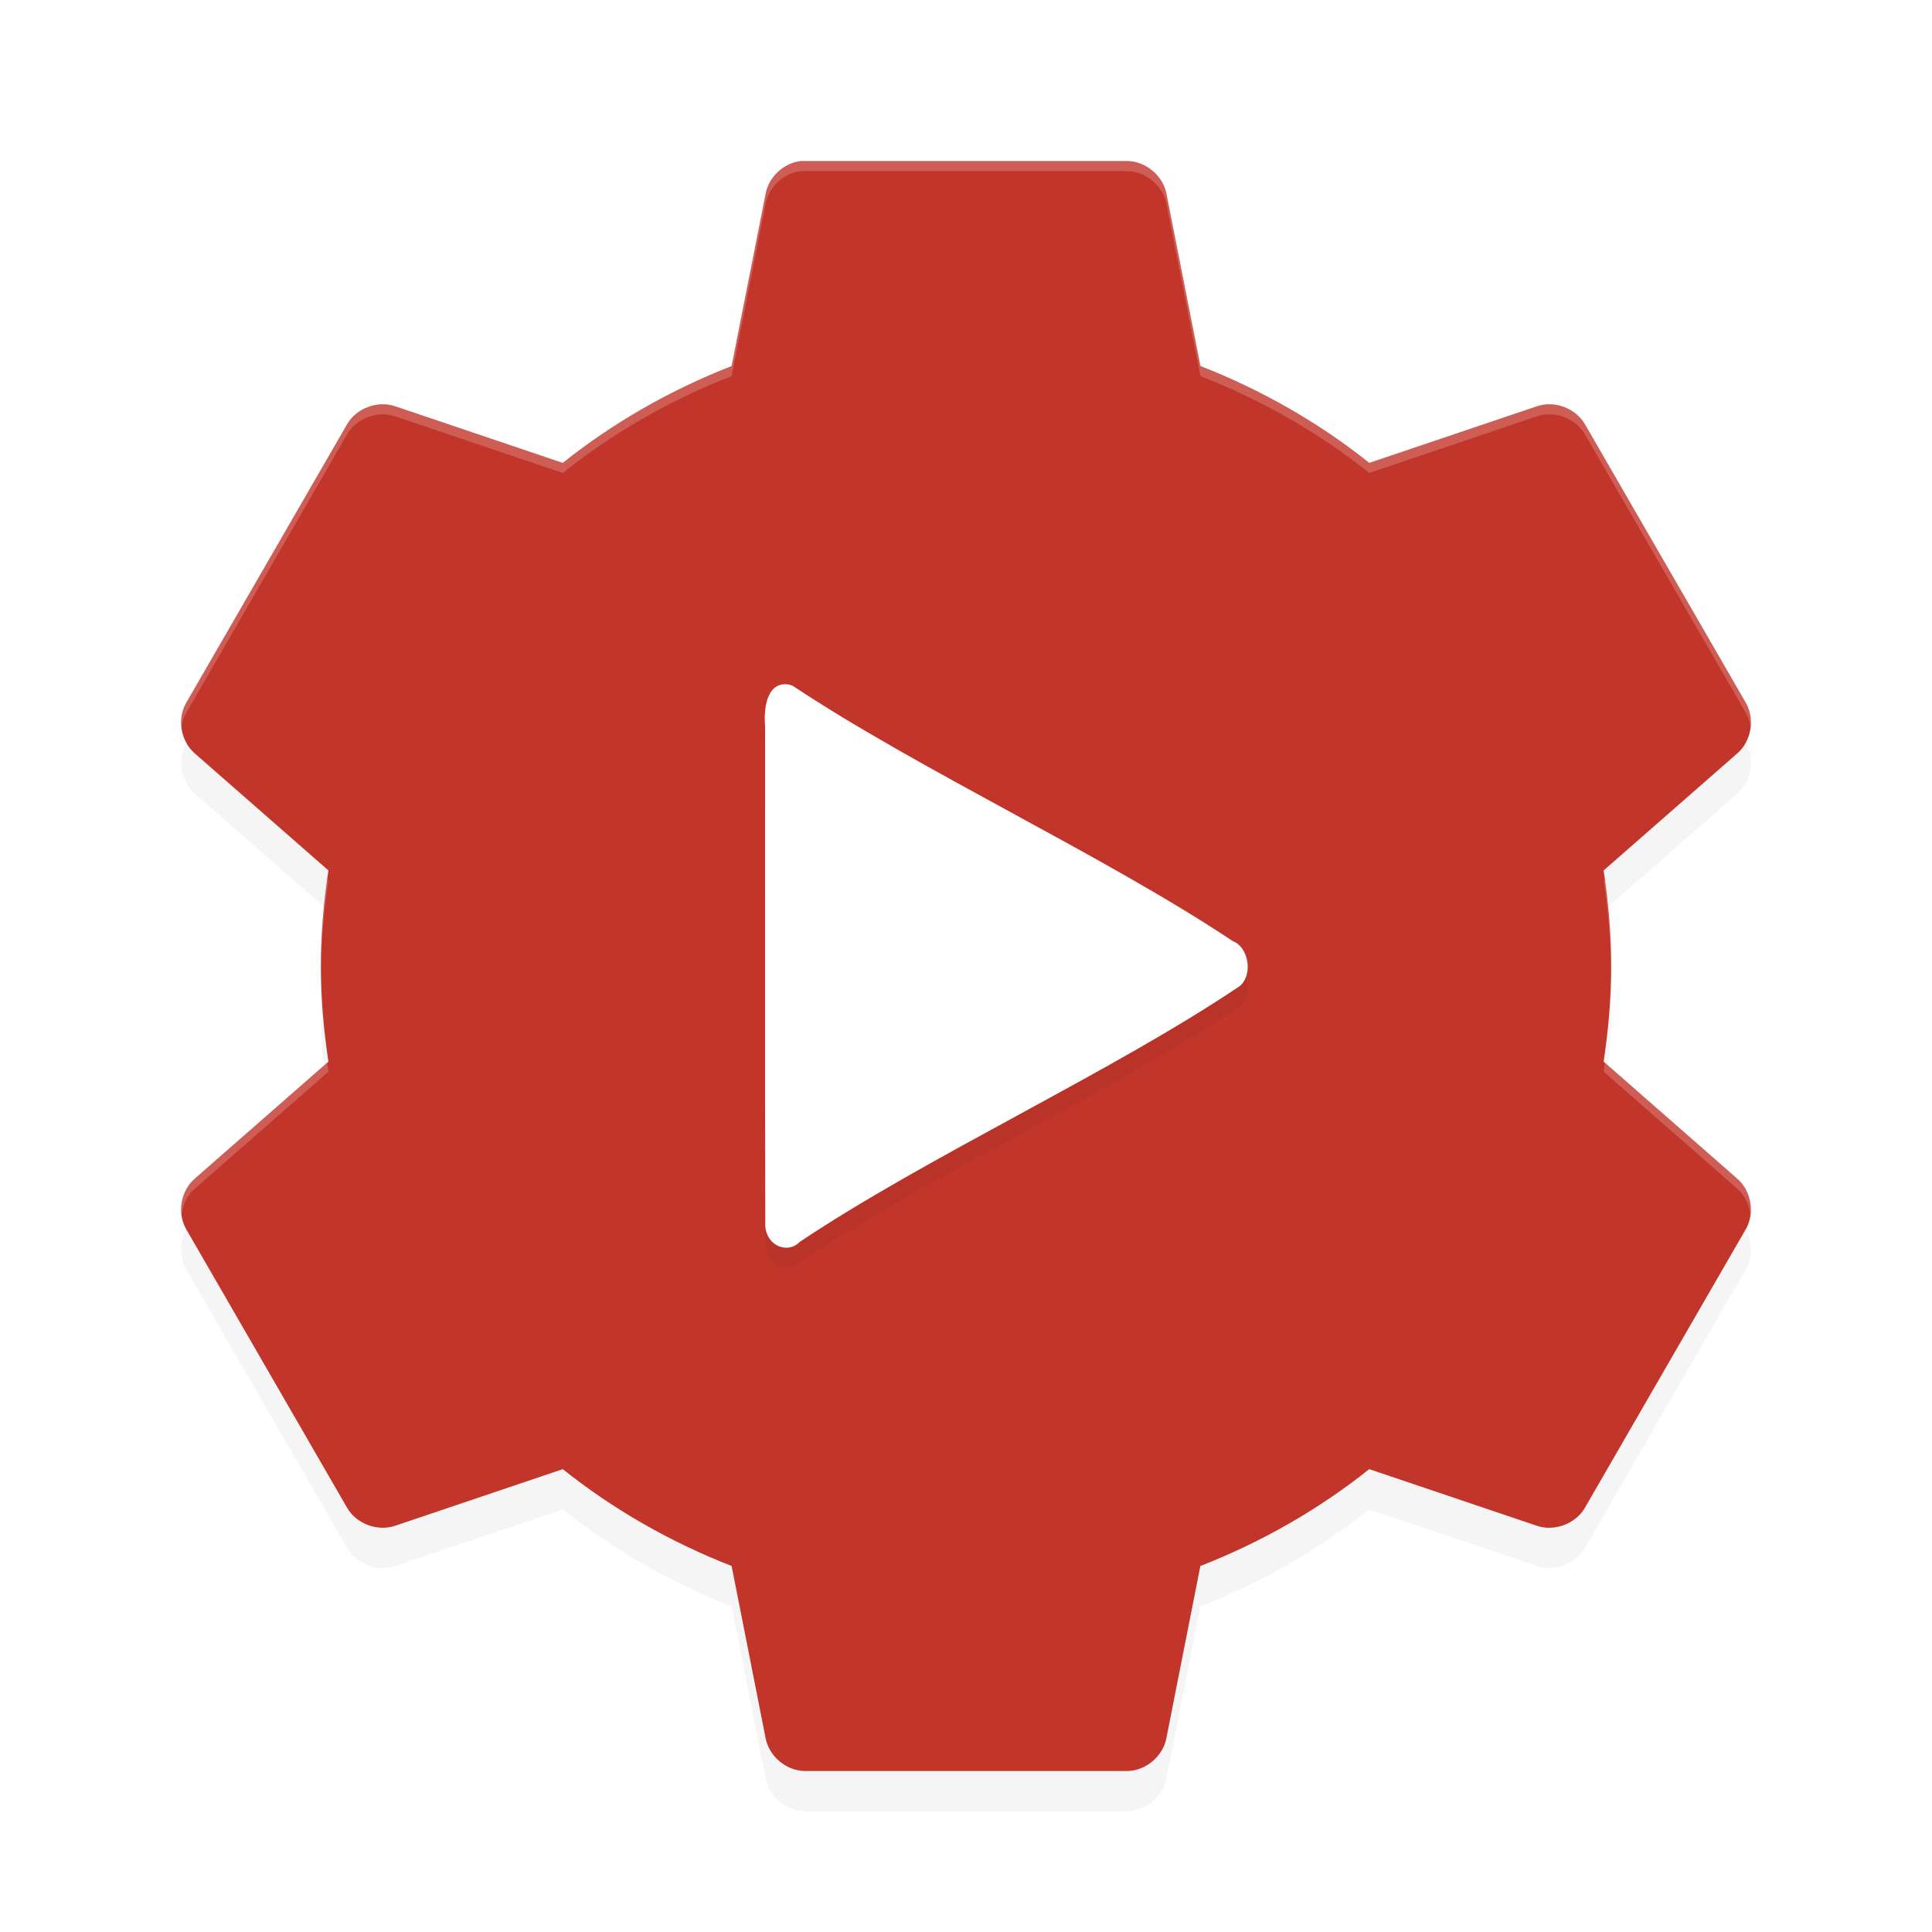 <?xml version="1.0" encoding="UTF-8" standalone="no"?>
<svg
   xmlns:dc="http://purl.org/dc/elements/1.1/"
   xmlns:cc="http://creativecommons.org/ns#"
   xmlns:rdf="http://www.w3.org/1999/02/22-rdf-syntax-ns#"
   xmlns:svg="http://www.w3.org/2000/svg"
   xmlns="http://www.w3.org/2000/svg"
   xmlns:sodipodi="http://sodipodi.sourceforge.net/DTD/sodipodi-0.dtd"
   xmlns:inkscape="http://www.inkscape.org/namespaces/inkscape"
   width="192"
   height="192"
   version="1"
   id="svg14"
   sodipodi:docname="google_youtube_creator.svg"
   inkscape:version="0.92.3 (2405546, 2018-03-11)">
  <defs
     id="defs18">
    <filter
       inkscape:collect="always"
       style="color-interpolation-filters:sRGB"
       id="filter846"
       x="-0.049"
       width="1.097"
       y="-0.047"
       height="1.095">
      <feGaussianBlur
         inkscape:collect="always"
         stdDeviation="3.16"
         id="feGaussianBlur848" />
    </filter>
    <filter
       inkscape:collect="always"
       style="color-interpolation-filters:sRGB"
       id="filter867"
       x="-0.052"
       width="1.104"
       y="-0.045"
       height="1.089">
      <feGaussianBlur
         inkscape:collect="always"
         stdDeviation="1.04"
         id="feGaussianBlur869" />
    </filter>
  </defs>
  <sodipodi:namedview
     pagecolor="#ffffff"
     bordercolor="#666666"
     borderopacity="1"
     objecttolerance="10"
     gridtolerance="10"
     guidetolerance="10"
     inkscape:pageopacity="0"
     inkscape:pageshadow="2"
     inkscape:window-width="1920"
     inkscape:window-height="1018"
     id="namedview16"
     showgrid="false"
     inkscape:zoom="3.77"
     inkscape:cx="47.193634"
     inkscape:cy="85.38992"
     inkscape:window-x="0"
     inkscape:window-y="32"
     inkscape:window-maximized="1"
     inkscape:current-layer="svg14" />
  <path
     style="opacity:0.2;fill:#000000;stroke-width:4;filter:url(#filter846)"
     d="m 79.596,20.002 c -1.7,0.185 -3.196,1.572 -3.508,3.25 l -3.38,17.125 c -6.068,2.369 -11.772,5.625 -16.78,9.625 l -16.654,-5.625 c -1.73,-0.596 -3.829,0.176 -4.758,1.75 l -16.029,27.751 c -0.903,1.596 -0.516,3.804 0.877,5 l 13.274,11.624 c -0.467,3.117 -0.751,6.253 -0.751,9.5 0,3.247 0.284,6.383 0.751,9.5 l -13.274,11.624 c -1.392,1.196 -1.78,3.404 -0.877,5 l 16.028,27.75 c 0.93,1.574 3.028,2.346 4.758,1.75 l 16.655,-5.625 c 5.006,4 10.71,7.255 16.78,9.625 l 3.381,17.125 c 0.343,1.793 2.054,3.225 3.882,3.25 h 32.057 c 1.828,-0.024 3.539,-1.457 3.882,-3.25 l 3.381,-17.125 c 6.07,-2.369 11.774,-5.625 16.78,-9.625 l 16.655,5.625 c 1.73,0.596 3.829,-0.176 4.758,-1.75 l 16.028,-27.75 c 0.903,-1.596 0.516,-3.805 -0.877,-5 l -13.268,-11.624 c 0.467,-3.117 0.751,-6.253 0.751,-9.5 0,-3.247 -0.284,-6.383 -0.751,-9.5 l 13.274,-11.625 c 1.392,-1.195 1.779,-3.404 0.877,-5 l -16.028,-27.751 c -0.928,-1.574 -3.028,-2.345 -4.756,-1.75 l -16.655,5.625 c -5.008,-4 -10.712,-7.256 -16.78,-9.625 l -3.38,-17.125 c -0.344,-1.792 -2.056,-3.225 -3.884,-3.25 h -32.057 c -0.125,-0.004 -0.25,-0.004 -0.375,0 z"
     id="path832"
     inkscape:connector-curvature="0" />
  <path
     inkscape:connector-curvature="0"
     id="path4"
     d="m 79.596,16.004 c -1.7,0.185 -3.196,1.572 -3.508,3.25 l -3.38,17.125 c -6.068,2.369 -11.772,5.625 -16.78,9.625 L 39.274,40.378 c -1.73,-0.596 -3.829,0.176 -4.758,1.75 L 18.487,69.879 c -0.903,1.596 -0.516,3.804 0.877,5 l 13.274,11.624 c -0.467,3.117 -0.751,6.253 -0.751,9.5 0,3.247 0.284,6.383 0.751,9.5 l -13.274,11.624 c -1.392,1.196 -1.78,3.404 -0.877,5 l 16.028,27.75 c 0.93,1.574 3.028,2.346 4.758,1.75 l 16.655,-5.625 c 5.006,4 10.71,7.255 16.78,9.625 l 3.381,17.125 c 0.343,1.793 2.054,3.225 3.882,3.25 h 32.057 c 1.828,-0.024 3.539,-1.457 3.882,-3.25 l 3.381,-17.125 c 6.07,-2.369 11.774,-5.625 16.78,-9.625 l 16.655,5.625 c 1.73,0.596 3.829,-0.176 4.758,-1.75 l 16.028,-27.75 c 0.903,-1.596 0.516,-3.805 -0.877,-5 l -13.268,-11.624 c 0.467,-3.117 0.751,-6.253 0.751,-9.5 0,-3.247 -0.284,-6.383 -0.751,-9.5 l 13.274,-11.625 c 1.392,-1.195 1.779,-3.404 0.877,-5 l -16.028,-27.751 c -0.928,-1.574 -3.028,-2.345 -4.756,-1.75 l -16.655,5.625 c -5.008,-4 -10.712,-7.256 -16.78,-9.625 l -3.38,-17.125 c -0.344,-1.792 -2.056,-3.225 -3.884,-3.25 h -32.057 c -0.125,-0.004 -0.25,-0.004 -0.375,0 z"
     style="fill:#c2352a;stroke-width:4" />
  <path
     inkscape:connector-curvature="0"
     id="path6"
     d="m 78.068,70.001 c -1.867,-0.037 -2.188,2.414 -2.034,4.184 0.014,16.562 -0.024,33.126 0.017,49.687 0.164,1.98 2.248,2.771 3.432,1.543 12.661,-8.479 31.077,-16.9 43.719,-25.416 1.379,-1.172 0.851,-3.902 -0.689,-4.469 -12.661,-8.446 -31.031,-16.937 -43.702,-25.354 -0.237,-0.115 -0.491,-0.174 -0.746,-0.175 z"
     style="opacity:0.2;stroke-width:4;filter:url(#filter867)" />
  <path
     inkscape:connector-curvature="0"
     id="path8"
     d="m 78.068,68 c -1.867,-0.037 -2.188,2.414 -2.034,4.184 0.014,16.562 -0.024,33.126 0.017,49.687 0.164,1.98 2.248,2.771 3.432,1.543 12.661,-8.479 31.077,-16.9 43.719,-25.416 1.379,-1.172 0.851,-3.902 -0.689,-4.469 -12.661,-8.446 -31.031,-16.937 -43.702,-25.354 -0.237,-0.115 -0.491,-0.174 -0.746,-0.175 z"
     style="fill:#ffffff;stroke-width:4" />
  <path
     style="fill:#ffffff;stroke-width:4;opacity:0.2"
     d="M 79.604 16.002 L 79.596 16.004 C 77.896 16.189 76.4 17.576 76.088 19.254 L 72.707 36.379 C 66.639 38.748 60.936 42.004 55.928 46.004 L 39.273 40.379 C 37.543 39.783 35.445 40.556 34.516 42.129 L 18.486 69.879 C 18.078 70.6 17.946 71.446 18.039 72.268 C 18.101 71.781 18.243 71.306 18.486 70.877 L 34.516 43.127 C 35.445 41.554 37.543 40.781 39.273 41.377 L 55.928 47.002 C 60.936 43.002 66.639 39.746 72.707 37.377 L 76.088 20.252 C 76.4 18.574 77.896 17.187 79.596 17.002 L 79.604 17.002 C 79.729 16.998 79.853 16.998 79.979 17.002 L 112.035 17.002 C 113.863 17.027 115.576 18.46 115.92 20.252 L 119.301 37.377 C 125.369 39.746 131.072 43 136.08 47 L 152.734 41.377 C 154.462 40.781 156.562 41.551 157.49 43.125 L 173.52 70.877 C 173.762 71.306 173.905 71.781 173.967 72.268 C 174.06 71.446 173.928 70.6 173.52 69.879 L 157.49 42.127 C 156.562 40.553 154.462 39.781 152.734 40.377 L 136.08 46.002 C 131.072 42.002 125.369 38.746 119.301 36.377 L 115.92 19.252 C 115.576 17.46 113.863 16.027 112.035 16.002 L 79.979 16.002 C 79.853 15.998 79.729 15.998 79.604 16.002 z M 32.518 87.396 C 32.127 90.22 31.887 93.066 31.887 96.004 C 31.887 96.172 31.895 96.337 31.896 96.504 C 31.924 93.435 32.193 90.458 32.637 87.502 L 32.518 87.396 z M 159.488 87.396 L 159.369 87.502 C 159.812 90.459 160.082 93.435 160.109 96.504 C 160.111 96.336 160.119 96.172 160.119 96.004 C 160.119 93.066 159.879 90.221 159.488 87.396 z M 32.518 105.609 L 19.363 117.127 C 18.345 118.001 17.871 119.417 18.039 120.738 C 18.151 119.742 18.6 118.78 19.363 118.125 L 32.637 106.502 C 32.592 106.205 32.559 105.907 32.518 105.609 z M 159.488 105.609 C 159.447 105.907 159.414 106.205 159.369 106.502 L 172.637 118.125 C 173.399 118.78 173.848 119.74 173.961 120.736 C 174.129 119.415 173.654 118.001 172.637 117.127 L 159.488 105.609 z "
     id="path850" />
</svg>
